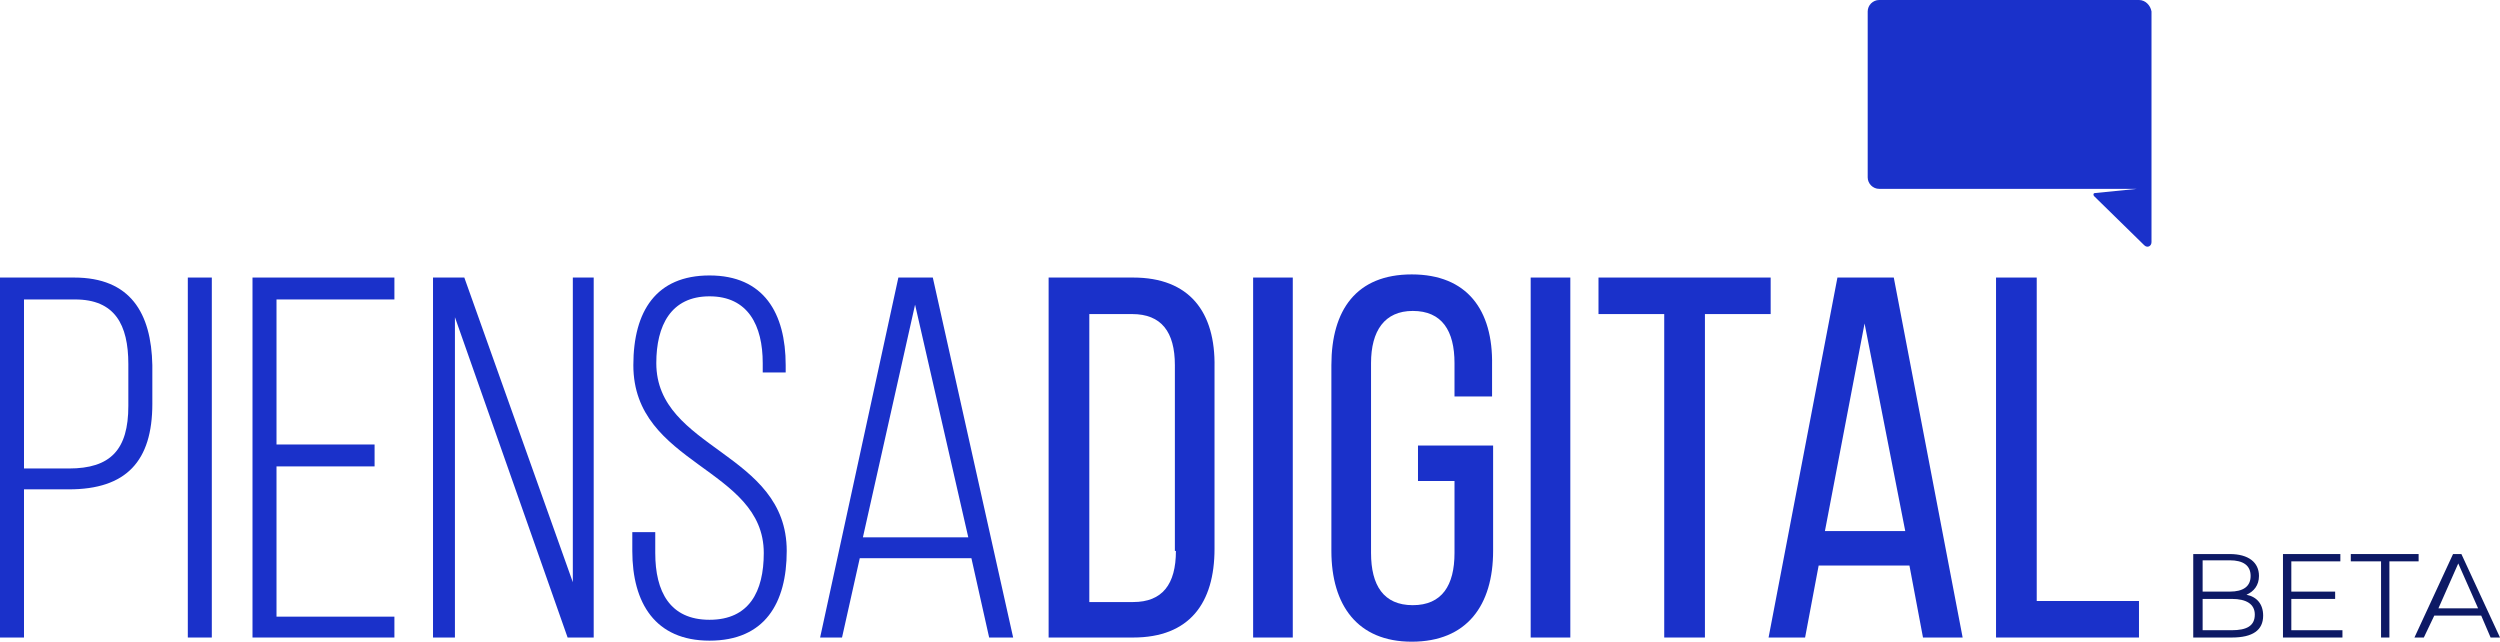 <?xml version="1.0" encoding="utf-8"?>
<!-- Generator: Adobe Illustrator 22.0.1, SVG Export Plug-In . SVG Version: 6.00 Build 0)  -->
<svg version="1.1" id="PiensaDigital_Logo" xmlns="http://www.w3.org/2000/svg" xmlns:xlink="http://www.w3.org/1999/xlink" x="0px"
	 y="0px" viewBox="0 0 239.6 61.5" style="enable-background:new 0 0 239.6 61.5;" xml:space="preserve">
<style type="text/css">
	.st0{fill:#1A31CA;}
	.st1{fill:#0D1965;}
</style>
<g>
	<g>
		<path class="st0" d="M205,0h-24.9c-0.6,0-1.1,0.5-1.1,1.1V17c0,0.6,0.5,1.1,1.1,1.1h24.7l-4,0.4c-0.2,0-0.2,0.2-0.1,0.3l4.8,4.7
			c0.3,0.3,0.7,0.1,0.7-0.3v-5.2V18V1.1C206.1,0.5,205.6,0,205,0z"/>
		<path class="st0" d="M7.1,26.6H0v34.5h2.3V46.9h4.3c5.5,0,8-2.7,8-8.2V35C14.5,30,12.5,26.6,7.1,26.6z M12.3,38.9
			c0,4.2-1.7,6-5.7,6H2.3V28.7h4.9c3.8,0,5.1,2.4,5.1,6.2V38.9z"/>
		<rect x="18" y="26.6" class="st0" width="2.3" height="34.5"/>
		<polygon class="st0" points="24.2,61.1 37.8,61.1 37.8,59.1 26.5,59.1 26.5,44.7 35.9,44.7 35.9,42.6 26.5,42.6 26.5,28.7 
			37.8,28.7 37.8,26.6 24.2,26.6 		"/>
		<polygon class="st0" points="54.9,55.8 44.5,26.6 41.5,26.6 41.5,61.1 43.6,61.1 43.6,30.4 54.4,61.1 56.9,61.1 56.9,26.6 
			54.9,26.6 		"/>
		<path class="st0" d="M62.9,34.8c0-3.6,1.4-6.4,5.1-6.4c3.7,0,5.1,2.8,5.1,6.4v0.9h2.2V35c0-5-2.1-8.6-7.3-8.6
			c-5.1,0-7.3,3.4-7.3,8.6c0,9.6,12.5,9.8,12.5,18c0,3.7-1.4,6.4-5.2,6.4c-3.8,0-5.2-2.7-5.2-6.4V51h-2.2v1.8c0,5,2.2,8.6,7.4,8.6
			c5.3,0,7.4-3.6,7.4-8.6C75.4,43.3,62.9,43.1,62.9,34.8z"/>
		<path class="st0" d="M86.1,26.6l-7.5,34.5h2.1l1.7-7.6h10.7l1.7,7.6h2.3l-7.7-34.5H86.1z M82.7,51.5l5-22.3l5.1,22.3H82.7z"/>
		<path class="st0" d="M108.6,26.6h-8.1v34.5h8.1c5.4,0,7.8-3.3,7.8-8.5V35.2C116.5,29.9,114,26.6,108.6,26.6z M112.7,52.8
			c0,3.2-1.3,4.9-4.1,4.9h-4.2V30.1h4.1c2.8,0,4.1,1.7,4.1,4.9V52.8z"/>
		<rect x="120.1" y="26.6" class="st0" width="3.8" height="34.5"/>
		<path class="st0" d="M135.3,26.3c-5.3,0-7.7,3.4-7.7,8.7v17.8c0,5.2,2.5,8.7,7.7,8.7c5.3,0,7.8-3.5,7.8-8.7V42.7h-7.2v3.4h3.5V53
			c0,3.1-1.2,5-4,5c-2.8,0-4-1.9-4-5V34.8c0-3.1,1.3-5,4-5c2.8,0,4,1.9,4,5v3.2h3.6v-3C143.1,29.7,140.6,26.3,135.3,26.3z"/>
		<rect x="146.7" y="26.6" class="st0" width="3.8" height="34.5"/>
		<polygon class="st0" points="169.7,26.6 153.2,26.6 153.2,30.1 159.5,30.1 159.5,61.1 163.4,61.1 163.4,30.1 169.7,30.1 		"/>
		<path class="st0" d="M176.1,26.6l-6.6,34.5h3.5l1.3-6.9h8.7l1.3,6.9h3.8l-6.6-34.5H176.1z M174.9,50.9l3.8-19.9l3.9,19.9H174.9z"
			/>
		<polygon class="st0" points="195.2,26.6 191.3,26.6 191.3,61.1 205,61.1 205,57.6 195.2,57.6 		"/>
	</g>
	<g>
		<path class="st1" d="M216.9,59c0,1.4-1,2.1-3,2.1h-3.7v-8h3.5c1.8,0,2.8,0.8,2.8,2.1c0,0.9-0.5,1.5-1.2,1.8
			C216.3,57.2,216.9,57.9,216.9,59z M211.1,53.8v2.9h2.6c1.3,0,2-0.5,2-1.5s-0.7-1.5-2-1.5H211.1z M216.1,58.9c0-1-0.8-1.5-2.2-1.5
			h-2.8v3h2.8C215.3,60.4,216.1,60,216.1,58.9z"/>
		<path class="st1" d="M224.5,60.4v0.7h-5.7v-8h5.5v0.7h-4.7v2.9h4.2v0.7h-4.2v3H224.5z"/>
		<path class="st1" d="M228.1,53.8h-2.8v-0.7h6.5v0.7H229v7.3h-0.8V53.8z"/>
		<path class="st1" d="M237.8,59h-4.5l-1,2.1h-0.9l3.7-8h0.8l3.7,8h-0.9L237.8,59z M237.5,58.3l-1.9-4.3l-1.9,4.3H237.5z"/>
	</g>
</g>
</svg>
